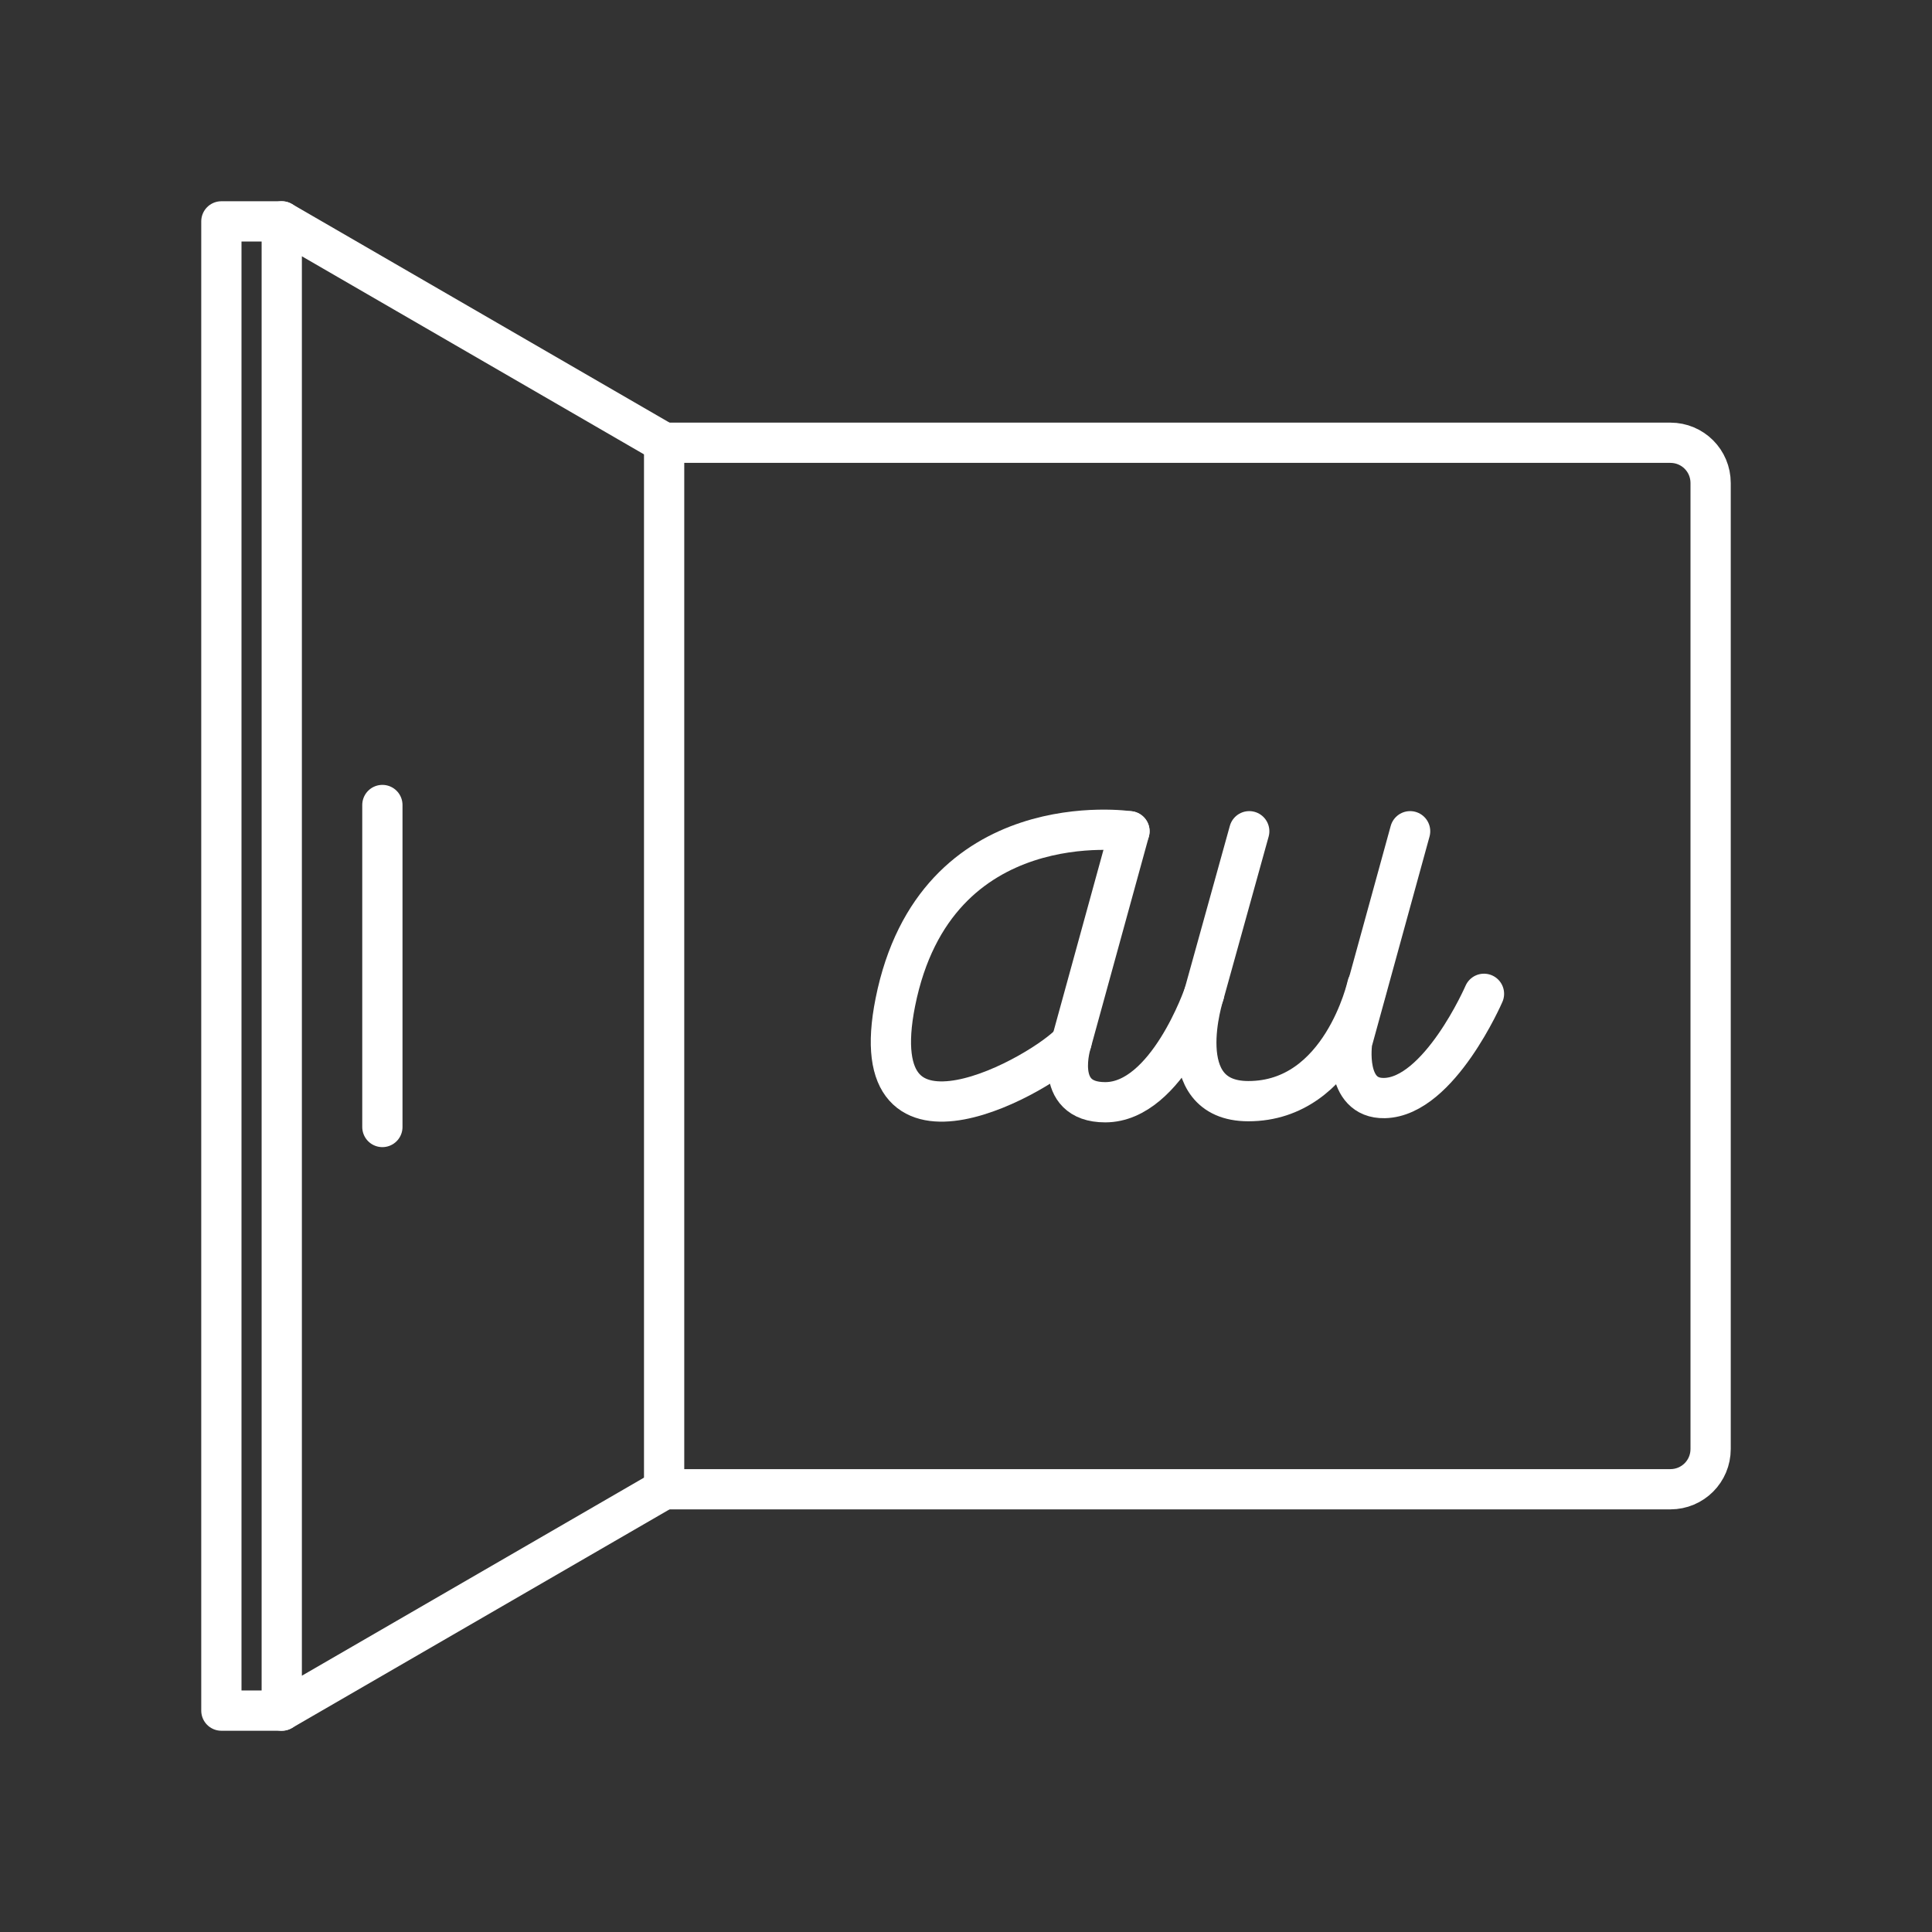 <?xml version="1.0" encoding="UTF-8"?><svg id="a" xmlns="http://www.w3.org/2000/svg" viewBox="0 0 48 48"><rect x="0" y="0" width="48" height="48" fill="#333333" stroke="none"/><defs><style>.b{fill:none;stroke:#fff;stroke-linecap:round;stroke-linejoin:round;}</style></defs><path class="b" d="M28.061,20.652l-1.44,5.237s-.496,1.496.838,1.496c1.54,0,2.456-2.691,2.456-2.691"/><path class="b" d="M31.037,20.652l-1.122,4.042s-.874,2.664,1.1,2.664c2.322,0,2.954-2.874,2.954-2.874"/><path class="b" d="M35.034,20.652l-1.44,5.237s-.21,1.414.804,1.392c1.362-.03,2.471-2.59,2.471-2.59"/><path class="b" d="M28.061,20.652s-4.821-.727-5.816,4.246c-.879,4.392,3.729,1.739,4.376.991"/><path class="b" d="M16.5,11h25c.554,0,1,.446,1,1v24c0,.554-.446,1-1,1h-25V11Z"/><path class="b" d="M16.5,11L7,5.5v37l9.5-5.5"/><path class="b" d="M9.5,20v8"/><path class="b" d="M7,5.5h-1.5v37h1.5"/></svg>